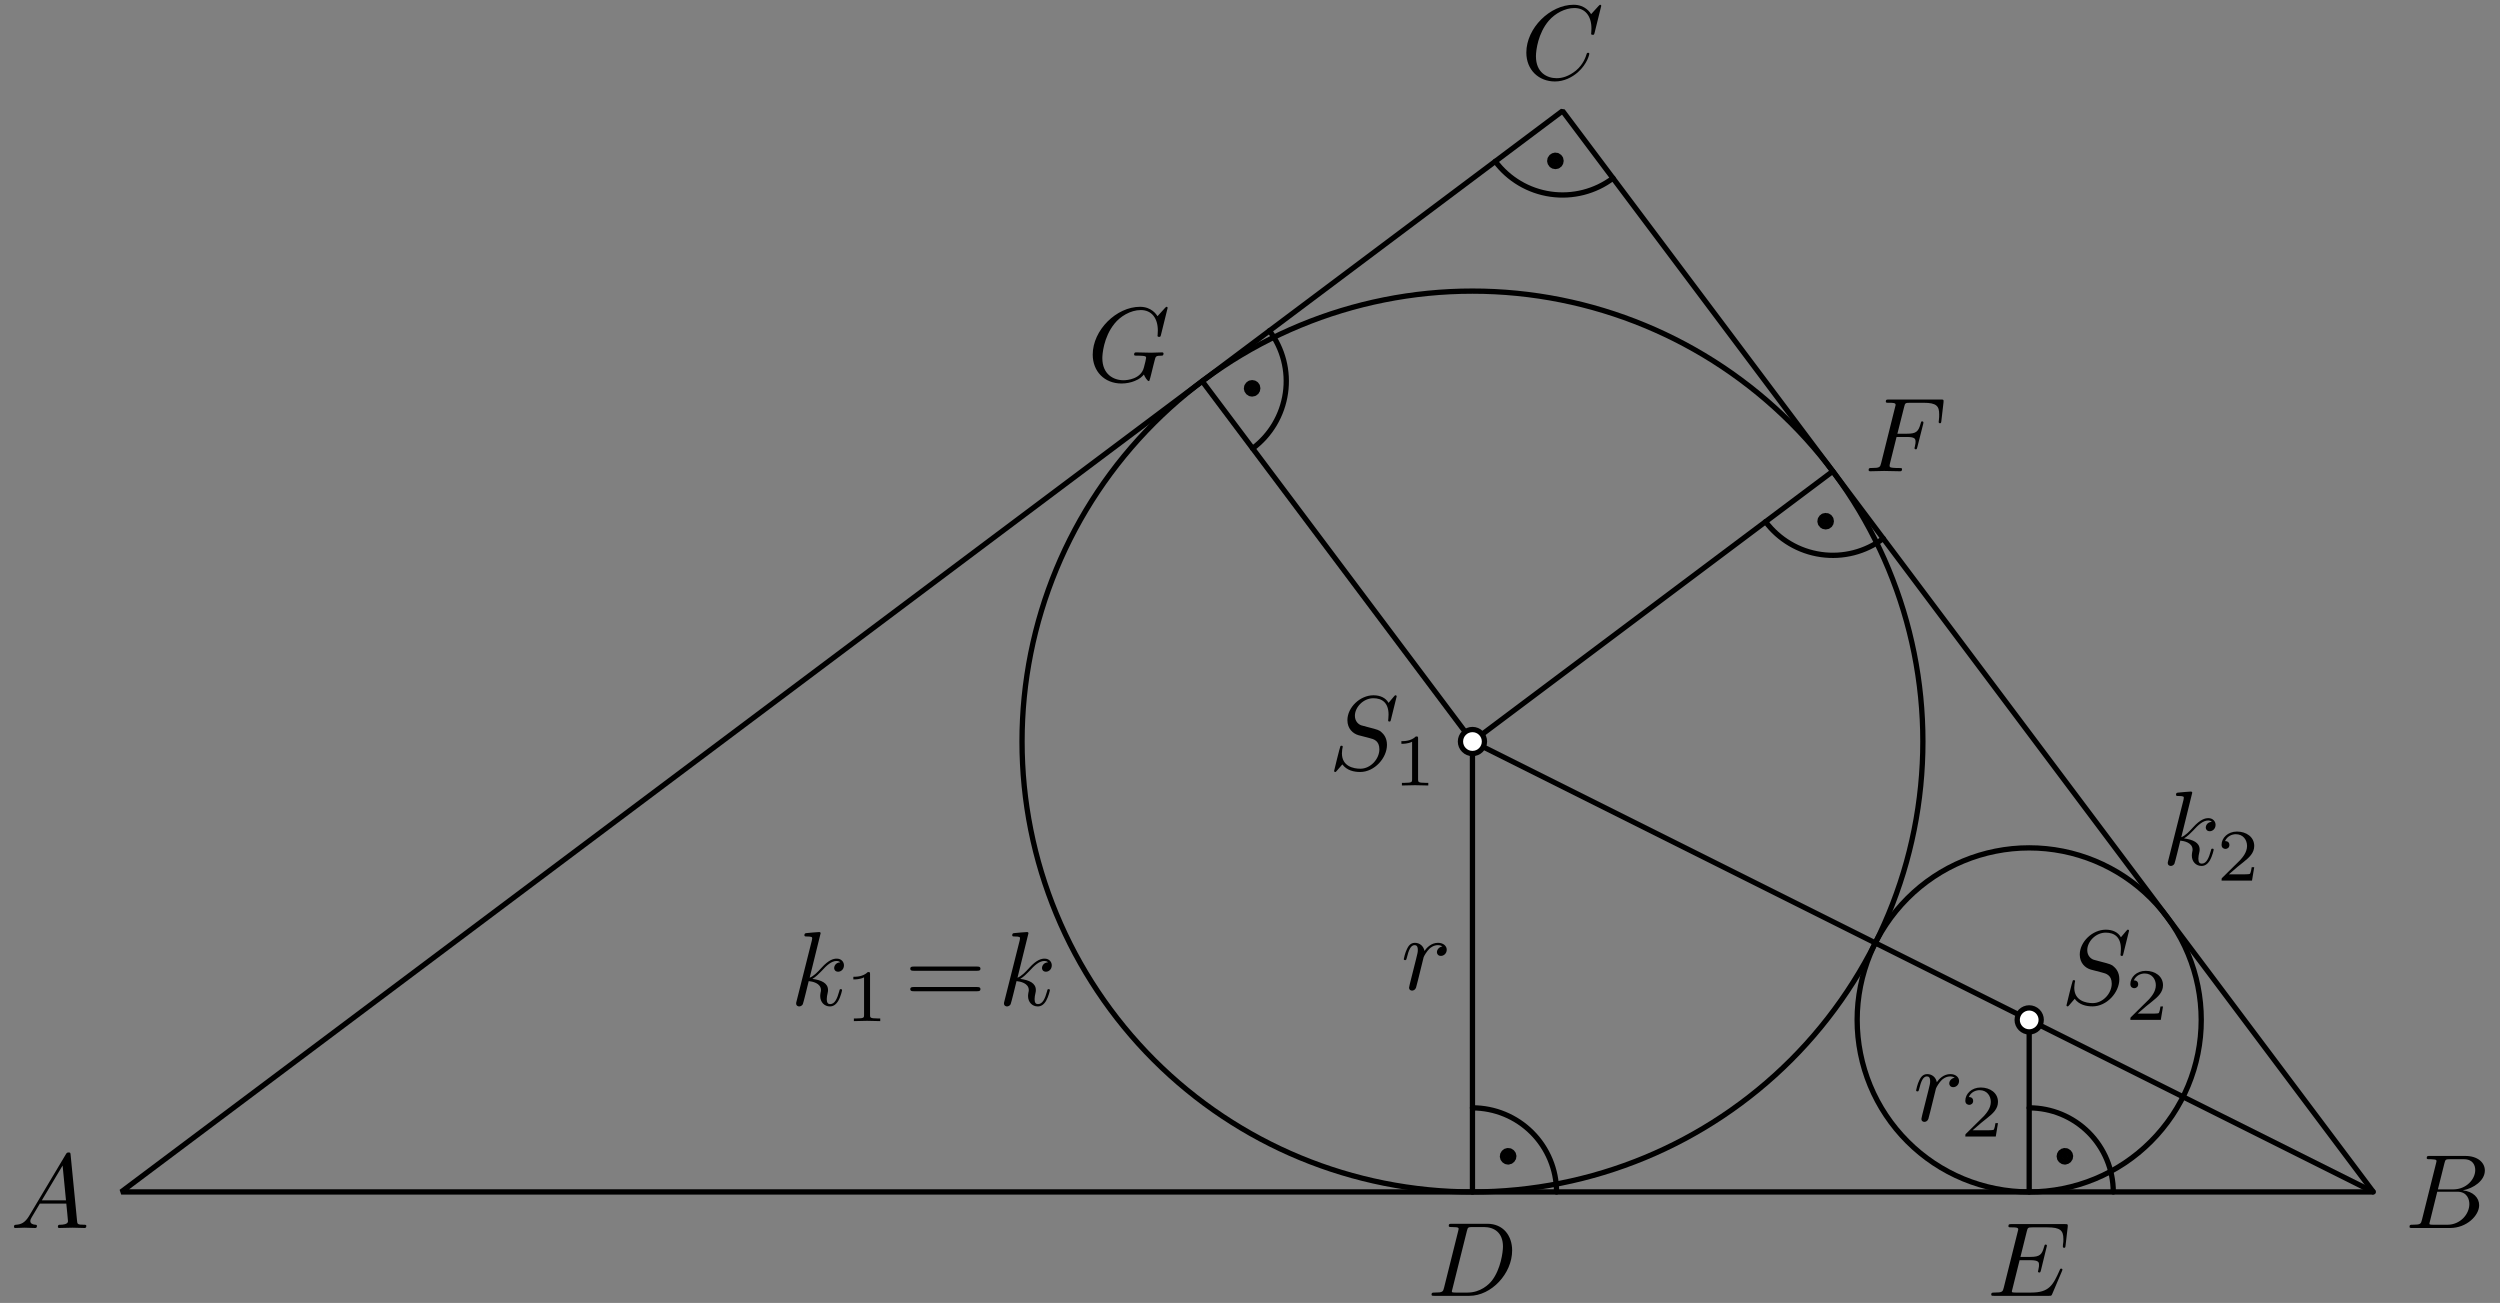 <?xml version='1.0' encoding='UTF-8'?>
<!-- This file was generated by dvisvgm 3.1.1 -->
<svg version='1.1' xmlns='http://www.w3.org/2000/svg' xmlns:xlink='http://www.w3.org/1999/xlink' width='236pt' height='123pt' viewBox='0 -123 236 123'>
<rect x="0" y="-123" width="236" height="123" fill="#808080" stroke="none"/>
<g id='page1'>
<g transform='matrix(1 0 0 -1 0 0)'>
<path d='M11.441 10.481H224.039L147.504 112.527Z' stroke='#000' fill='none' stroke-width='.5' stroke-miterlimit='10' stroke-linejoin='bevel'/>
<path d='M181.52 53C181.52 64.277 177.039 75.09 169.066 83.066C161.09 91.039 150.277 95.519 139 95.519C127.723 95.519 116.91 91.039 108.934 83.066C100.961 75.09 96.48 64.277 96.48 53C96.48 41.723 100.961 30.91 108.934 22.934C116.91 14.961 127.723 10.481 139 10.481C150.277 10.481 161.09 14.961 169.066 22.934C177.039 30.91 181.52 41.723 181.52 53Z' stroke='#000' fill='none' stroke-width='.5' stroke-miterlimit='10' stroke-linejoin='bevel'/>
<path d='M207.797 26.723C207.797 31.027 206.086 35.16 203.039 38.207C199.996 41.25 195.863 42.961 191.555 42.961C187.25 42.961 183.117 41.25 180.074 38.207C177.027 35.16 175.316 31.027 175.316 26.723C175.316 22.414 177.027 18.285 180.074 15.238C183.117 12.191 187.25 10.481 191.555 10.481C195.863 10.481 199.996 12.191 203.039 15.238C206.086 18.285 207.797 22.414 207.797 26.723Z' stroke='#000' fill='none' stroke-width='.5' stroke-miterlimit='10' stroke-linejoin='bevel'/>
<path d='M224.039 10.481L139 53V10.481' stroke='#000' fill='none' stroke-width='.5' stroke-miterlimit='10' stroke-linecap='round' stroke-linejoin='round'/>
<path d='M191.555 26.723V10.481' stroke='#000' fill='none' stroke-width='.5' stroke-miterlimit='10' stroke-linecap='round' stroke-linejoin='round'/>
<path d='M173.016 78.512L139 53L113.488 87.016' stroke='#000' fill='none' stroke-width='.5' stroke-miterlimit='10' stroke-linecap='round' stroke-linejoin='round'/>
<path d='M118.25 80.668C119.934 81.93 121.047 83.809 121.344 85.894C121.644 87.977 121.102 90.094 119.836 91.777' stroke='#000' fill='none' stroke-width='.5' stroke-miterlimit='10' stroke-linecap='round' stroke-linejoin='round'/>
<path d='M118.484 86.344C118.484 86.418 118.457 86.488 118.402 86.543C118.352 86.598 118.277 86.625 118.203 86.625C118.129 86.625 118.055 86.598 118.004 86.543C117.949 86.488 117.918 86.418 117.918 86.344C117.918 86.266 117.949 86.195 118.004 86.141C118.055 86.09 118.129 86.059 118.203 86.059C118.277 86.059 118.352 86.09 118.402 86.141C118.457 86.195 118.484 86.266 118.484 86.344Z'/>
<path d='M118.484 86.344C118.484 86.418 118.457 86.488 118.402 86.543C118.352 86.598 118.277 86.625 118.203 86.625C118.129 86.625 118.055 86.598 118.004 86.543C117.949 86.488 117.918 86.418 117.918 86.344C117.918 86.266 117.949 86.195 118.004 86.141C118.055 86.09 118.129 86.059 118.203 86.059C118.277 86.059 118.352 86.09 118.402 86.141C118.457 86.195 118.484 86.266 118.484 86.344Z' stroke='#000' fill='none' stroke-miterlimit='10' stroke-linecap='round' stroke-linejoin='round'/>
<path d='M141.156 107.766C142.418 106.082 144.297 104.969 146.383 104.672C148.465 104.375 150.582 104.914 152.266 106.18' stroke='#000' fill='none' stroke-width='.5' stroke-miterlimit='10' stroke-linecap='round' stroke-linejoin='round'/>
<path d='M147.113 107.812C147.113 107.891 147.086 107.961 147.031 108.016C146.98 108.066 146.906 108.098 146.832 108.098S146.684 108.066 146.633 108.016C146.578 107.961 146.547 107.891 146.547 107.812C146.547 107.738 146.578 107.668 146.633 107.613C146.684 107.559 146.758 107.531 146.832 107.531S146.98 107.559 147.031 107.613C147.086 107.668 147.113 107.738 147.113 107.812Z'/>
<path d='M147.113 107.812C147.113 107.891 147.086 107.961 147.031 108.016C146.98 108.066 146.906 108.098 146.832 108.098S146.684 108.066 146.633 108.016C146.578 107.961 146.547 107.891 146.547 107.812C146.547 107.738 146.578 107.668 146.633 107.613C146.684 107.559 146.758 107.531 146.832 107.531S146.98 107.559 147.031 107.613C147.086 107.668 147.113 107.738 147.113 107.812Z' stroke='#000' fill='none' stroke-miterlimit='10' stroke-linecap='round' stroke-linejoin='round'/>
<path d='M166.668 73.75C167.93 72.066 169.809 70.953 171.895 70.656C173.977 70.356 176.094 70.898 177.777 72.164' stroke='#000' fill='none' stroke-width='.5' stroke-miterlimit='10' stroke-linecap='round' stroke-linejoin='round'/>
<path d='M172.625 73.797C172.625 73.871 172.598 73.945 172.543 74C172.492 74.051 172.418 74.082 172.344 74.082S172.195 74.051 172.145 74C172.09 73.945 172.059 73.871 172.059 73.797S172.09 73.648 172.145 73.598C172.195 73.543 172.27 73.516 172.344 73.516S172.492 73.543 172.543 73.598C172.598 73.648 172.625 73.723 172.625 73.797Z'/>
<path d='M172.625 73.797C172.625 73.871 172.598 73.945 172.543 74C172.492 74.051 172.418 74.082 172.344 74.082S172.195 74.051 172.145 74C172.09 73.945 172.059 73.871 172.059 73.797S172.09 73.648 172.145 73.598C172.195 73.543 172.27 73.516 172.344 73.516S172.492 73.543 172.543 73.598C172.598 73.648 172.625 73.723 172.625 73.797Z' stroke='#000' fill='none' stroke-miterlimit='10' stroke-linecap='round' stroke-linejoin='round'/>
<path d='M146.938 10.48C146.938 12.586 146.102 14.605 144.613 16.094C143.125 17.582 141.105 18.418 139 18.418' stroke='#000' fill='none' stroke-width='.5' stroke-miterlimit='10' stroke-linecap='round' stroke-linejoin='round'/>
<path d='M142.652 13.848C142.652 13.922 142.621 13.996 142.566 14.047C142.516 14.102 142.441 14.133 142.367 14.133S142.219 14.102 142.168 14.047C142.113 13.996 142.082 13.922 142.082 13.848C142.082 13.773 142.113 13.699 142.168 13.648C142.219 13.594 142.293 13.562 142.367 13.562S142.516 13.594 142.566 13.648C142.621 13.699 142.652 13.773 142.652 13.848Z'/>
<path d='M142.652 13.848C142.652 13.922 142.621 13.996 142.566 14.047C142.516 14.102 142.441 14.133 142.367 14.133S142.219 14.102 142.168 14.047C142.113 13.996 142.082 13.922 142.082 13.848C142.082 13.773 142.113 13.699 142.168 13.648C142.219 13.594 142.293 13.562 142.367 13.562S142.516 13.594 142.566 13.648C142.621 13.699 142.652 13.773 142.652 13.848Z' stroke='#000' fill='none' stroke-miterlimit='10' stroke-linecap='round' stroke-linejoin='round'/>
<path d='M199.492 10.48C199.492 12.586 198.656 14.605 197.168 16.094C195.68 17.582 193.66 18.418 191.555 18.418' stroke='#000' fill='none' stroke-width='.5' stroke-miterlimit='10' stroke-linecap='round' stroke-linejoin='round'/>
<path d='M195.207 13.848C195.207 13.922 195.176 13.996 195.125 14.047C195.07 14.102 195 14.133 194.926 14.133C194.848 14.133 194.777 14.102 194.723 14.047C194.672 13.996 194.641 13.922 194.641 13.848C194.641 13.773 194.672 13.699 194.723 13.648C194.777 13.594 194.848 13.562 194.926 13.562C195 13.562 195.07 13.594 195.125 13.648C195.176 13.699 195.207 13.773 195.207 13.848Z'/>
<path d='M195.207 13.848C195.207 13.922 195.176 13.996 195.125 14.047C195.07 14.102 195 14.133 194.926 14.133C194.848 14.133 194.777 14.102 194.723 14.047C194.672 13.996 194.641 13.922 194.641 13.848C194.641 13.773 194.672 13.699 194.723 13.648C194.777 13.594 194.848 13.562 194.926 13.562C195 13.562 195.07 13.594 195.125 13.648C195.176 13.699 195.207 13.773 195.207 13.848Z' stroke='#000' fill='none' stroke-miterlimit='10' stroke-linecap='round' stroke-linejoin='round'/>
<path d='M140.133 53C140.133 53.301 140.016 53.59 139.801 53.801C139.59 54.016 139.301 54.133 139 54.133C138.699 54.133 138.41 54.016 138.199 53.801C137.984 53.59 137.867 53.301 137.867 53C137.867 52.699 137.984 52.41 138.199 52.199C138.41 51.984 138.699 51.867 139 51.867C139.301 51.867 139.59 51.984 139.801 52.199C140.016 52.41 140.133 52.699 140.133 53Z' fill='#fff'/>
<path d='M140.133 53C140.133 53.301 140.016 53.59 139.801 53.801C139.59 54.016 139.301 54.133 139 54.133C138.699 54.133 138.41 54.016 138.199 53.801C137.984 53.59 137.867 53.301 137.867 53C137.867 52.699 137.984 52.41 138.199 52.199C138.41 51.984 138.699 51.867 139 51.867C139.301 51.867 139.59 51.984 139.801 52.199C140.016 52.41 140.133 52.699 140.133 53Z' stroke='#000' fill='none' stroke-width='.5' stroke-miterlimit='10' stroke-linecap='round' stroke-linejoin='round'/>
<path d='M192.691 26.723C192.691 27.023 192.57 27.312 192.359 27.523C192.145 27.734 191.856 27.855 191.555 27.855S190.969 27.734 190.754 27.523C190.543 27.312 190.422 27.023 190.422 26.723C190.422 26.422 190.543 26.133 190.754 25.922C190.969 25.707 191.254 25.586 191.555 25.586S192.145 25.707 192.359 25.922C192.57 26.133 192.691 26.422 192.691 26.723Z' fill='#fff'/>
<path d='M192.691 26.723C192.691 27.023 192.57 27.312 192.359 27.523C192.145 27.734 191.856 27.855 191.555 27.855S190.969 27.734 190.754 27.523C190.543 27.312 190.422 27.023 190.422 26.723C190.422 26.422 190.543 26.133 190.754 25.922C190.969 25.707 191.254 25.586 191.555 25.586S192.145 25.707 192.359 25.922C192.57 26.133 192.691 26.422 192.691 26.723Z' stroke='#000' fill='none' stroke-width='.5' stroke-miterlimit='10' stroke-linecap='round' stroke-linejoin='round'/>
<path d='M2.752 8.222C2.354 7.555 1.965 7.415 1.527 7.385C1.408 7.375 1.318 7.375 1.318 7.186C1.318 7.126 1.368 7.077 1.447 7.077C1.716 7.077 2.025 7.106 2.304 7.106C2.633 7.106 2.981 7.077 3.3 7.077C3.36 7.077 3.49 7.077 3.49 7.266C3.49 7.375 3.4 7.385 3.33 7.385C3.101 7.405 2.862 7.485 2.862 7.734C2.862 7.853 2.922 7.963 3.001 8.102L3.758 9.377H6.259C6.279 9.168 6.418 7.814 6.418 7.714C6.418 7.415 5.9 7.385 5.701 7.385C5.561 7.385 5.462 7.385 5.462 7.186C5.462 7.077 5.581 7.077 5.601 7.077C6.01 7.077 6.438 7.106 6.846 7.106C7.095 7.106 7.723 7.077 7.972 7.077C8.032 7.077 8.151 7.077 8.151 7.276C8.151 7.385 8.052 7.385 7.922 7.385C7.305 7.385 7.305 7.455 7.275 7.744L6.667 13.97C6.647 14.169 6.647 14.209 6.478 14.209C6.318 14.209 6.279 14.139 6.219 14.039L2.752 8.222ZM3.948 9.686L5.91 12.974L6.229 9.686H3.948Z'/>
<path d='M228.633 7.853C228.533 7.465 228.514 7.385 227.726 7.385C227.557 7.385 227.458 7.385 227.458 7.186C227.458 7.077 227.547 7.077 227.726 7.077H231.283C232.857 7.077 234.032 8.252 234.032 9.228C234.032 9.945 233.454 10.523 232.488 10.633C233.524 10.822 234.57 11.559 234.57 12.505C234.57 13.242 233.912 13.88 232.717 13.88H229.37C229.181 13.88 229.081 13.88 229.081 13.681C229.081 13.571 229.171 13.571 229.36 13.571C229.38 13.571 229.569 13.571 229.739 13.551C229.918 13.531 230.008 13.521 230.008 13.392C230.008 13.352 229.998 13.322 229.968 13.203L228.633 7.853ZM230.137 10.722L230.755 13.193C230.845 13.541 230.864 13.571 231.293 13.571H232.578C233.454 13.571 233.663 12.983 233.663 12.545C233.663 11.669 232.807 10.722 231.591 10.722H230.137ZM229.689 7.385C229.549 7.385 229.53 7.385 229.47 7.395C229.37 7.405 229.34 7.415 229.34 7.495C229.34 7.525 229.34 7.545 229.39 7.724L230.077 10.503H231.96C232.916 10.503 233.106 9.766 233.106 9.338C233.106 8.351 232.219 7.385 231.044 7.385H229.689Z'/>
<path d='M151.159 122.451C151.159 122.481 151.139 122.551 151.049 122.551C151.019 122.551 151.01 122.541 150.9 122.431L150.203 121.665C150.113 121.804 149.655 122.551 148.549 122.551C146.328 122.551 144.086 120.35 144.086 118.038C144.086 116.395 145.262 115.309 146.786 115.309C147.652 115.309 148.41 115.708 148.937 116.166C149.864 116.983 150.033 117.889 150.033 117.919C150.033 118.019 149.934 118.019 149.914 118.019C149.854 118.019 149.804 117.999 149.784 117.919C149.695 117.63 149.465 116.923 148.778 116.345C148.091 115.787 147.463 115.618 146.945 115.618C146.049 115.618 144.993 116.136 144.993 117.69C144.993 118.258 145.202 119.871 146.198 121.037C146.806 121.744 147.742 122.242 148.629 122.242C149.645 122.242 150.232 121.475 150.232 120.32C150.232 119.921 150.203 119.911 150.203 119.812C150.203 119.712 150.312 119.712 150.352 119.712C150.482 119.712 150.482 119.732 150.531 119.911L151.159 122.451Z'/>
<path d='M131.847 57.266C131.847 57.296 131.827 57.366 131.737 57.366C131.687 57.366 131.677 57.356 131.558 57.216L131.08 56.649C130.821 57.117 130.303 57.366 129.655 57.366C128.39 57.366 127.195 56.22 127.195 55.015C127.195 54.208 127.722 53.75 128.231 53.6L129.297 53.322C129.665 53.232 130.213 53.083 130.213 52.266C130.213 51.369 129.396 50.433 128.42 50.433C127.782 50.433 126.677 50.652 126.677 51.887C126.677 52.126 126.727 52.365 126.737 52.425C126.746 52.465 126.756 52.475 126.756 52.495C126.756 52.595 126.687 52.605 126.637 52.605C126.587 52.605 126.567 52.595 126.537 52.565C126.498 52.525 125.94 50.254 125.94 50.224C125.94 50.164 125.989 50.124 126.049 50.124C126.099 50.124 126.109 50.134 126.228 50.274L126.717 50.841C127.145 50.264 127.822 50.124 128.4 50.124C129.755 50.124 130.93 51.449 130.93 52.684C130.93 53.371 130.592 53.71 130.442 53.85C130.213 54.079 130.063 54.119 129.177 54.348C128.958 54.407 128.599 54.507 128.51 54.527C128.241 54.617 127.902 54.905 127.902 55.434C127.902 56.24 128.699 57.087 129.645 57.087C130.472 57.087 131.08 56.659 131.08 55.543C131.08 55.224 131.04 55.045 131.04 54.985C131.04 54.975 131.04 54.885 131.159 54.885C131.259 54.885 131.269 54.915 131.309 55.085L131.847 57.266Z'/>
<path d='M133.867 53.285C133.867 53.473 133.853 53.48 133.658 53.48C133.212 53.041 132.577 53.034 132.291 53.034V52.783C132.458 52.783 132.919 52.783 133.302 52.978V49.421C133.302 49.191 133.302 49.1 132.605 49.1H132.34V48.849C132.465 48.856 133.323 48.877 133.581 48.877C133.798 48.877 134.676 48.856 134.83 48.849V49.1H134.565C133.867 49.1 133.867 49.191 133.867 49.421V53.285Z'/>
<path d='M200.982 35.139C200.982 35.169 200.962 35.239 200.872 35.239C200.822 35.239 200.812 35.229 200.693 35.089L200.215 34.522C199.956 34.99 199.437 35.239 198.79 35.239C197.525 35.239 196.33 34.093 196.33 32.888C196.33 32.081 196.857 31.623 197.366 31.473L198.431 31.195C198.8 31.105 199.348 30.956 199.348 30.139C199.348 29.242 198.531 28.306 197.555 28.306C196.917 28.306 195.811 28.525 195.811 29.76C195.811 29.999 195.862 30.238 195.871 30.298C195.881 30.338 195.891 30.348 195.891 30.368C195.891 30.467 195.821 30.477 195.772 30.477C195.722 30.477 195.702 30.467 195.672 30.437C195.632 30.398 195.075 28.127 195.075 28.096C195.075 28.037 195.124 27.997 195.184 27.997C195.234 27.997 195.244 28.007 195.363 28.146L195.851 28.714C196.28 28.137 196.957 27.997 197.535 27.997C198.89 27.997 200.065 29.322 200.065 30.557C200.065 31.244 199.726 31.583 199.577 31.722C199.348 31.951 199.198 31.991 198.312 32.221C198.093 32.28 197.734 32.38 197.645 32.4C197.376 32.49 197.037 32.778 197.037 33.306C197.037 34.113 197.834 34.96 198.78 34.96C199.607 34.96 200.215 34.532 200.215 33.416C200.215 33.097 200.175 32.918 200.175 32.858C200.175 32.848 200.175 32.758 200.294 32.758C200.394 32.758 200.404 32.788 200.444 32.958L200.982 35.139Z'/>
<path d='M204.188 27.991H203.951C203.93 27.838 203.86 27.426 203.769 27.356C203.714 27.314 203.176 27.314 203.079 27.314H201.796C202.528 27.963 202.772 28.159 203.19 28.486C203.707 28.898 204.188 29.331 204.188 29.993C204.188 30.837 203.449 31.353 202.556 31.353C201.691 31.353 201.105 30.746 201.105 30.105C201.105 29.749 201.405 29.714 201.475 29.714C201.642 29.714 201.844 29.833 201.844 30.084C201.844 30.209 201.796 30.453 201.433 30.453C201.649 30.949 202.123 31.102 202.451 31.102C203.149 31.102 203.511 30.558 203.511 29.993C203.511 29.386 203.079 28.905 202.856 28.654L201.174 26.994C201.105 26.931 201.105 26.917 201.105 26.722H203.979L204.188 27.991Z'/>
<path d='M133.105 30.183C133.075 30.034 133.015 29.805 133.015 29.755C133.015 29.576 133.155 29.486 133.304 29.486C133.424 29.486 133.603 29.566 133.673 29.765C133.693 29.805 134.032 31.16 134.071 31.339C134.151 31.667 134.33 32.365 134.39 32.634C134.43 32.763 134.709 33.231 134.948 33.45C135.028 33.52 135.317 33.779 135.745 33.779C136.004 33.779 136.153 33.66 136.163 33.66C135.864 33.61 135.645 33.371 135.645 33.112C135.645 32.952 135.755 32.763 136.024 32.763C136.293 32.763 136.572 32.992 136.572 33.351C136.572 33.7 136.253 33.998 135.745 33.998C135.097 33.998 134.659 33.51 134.47 33.231C134.39 33.679 134.032 33.998 133.563 33.998C133.105 33.998 132.916 33.61 132.826 33.431C132.647 33.092 132.517 32.494 132.517 32.464C132.517 32.365 132.617 32.365 132.637 32.365C132.737 32.365 132.747 32.374 132.806 32.594C132.976 33.301 133.175 33.779 133.534 33.779C133.703 33.779 133.842 33.7 133.842 33.321C133.842 33.112 133.812 33.002 133.683 32.484L133.105 30.183Z'/>
<path d='M181.469 17.791C181.439 17.642 181.379 17.413 181.379 17.363C181.379 17.183 181.519 17.094 181.668 17.094C181.788 17.094 181.967 17.174 182.037 17.373C182.057 17.413 182.395 18.768 182.435 18.947C182.515 19.275 182.694 19.973 182.754 20.242C182.794 20.371 183.073 20.84 183.312 21.058C183.392 21.128 183.68 21.387 184.109 21.387C184.368 21.387 184.517 21.268 184.527 21.268C184.228 21.218 184.009 20.979 184.009 20.72C184.009 20.56 184.119 20.371 184.388 20.371C184.656 20.371 184.936 20.6 184.936 20.959C184.936 21.308 184.617 21.606 184.109 21.606C183.461 21.606 183.023 21.118 182.834 20.84C182.754 21.288 182.395 21.606 181.927 21.606C181.469 21.606 181.28 21.218 181.19 21.038C181.011 20.7 180.881 20.102 180.881 20.072C180.881 19.973 180.981 19.973 181.001 19.973C181.101 19.973 181.111 19.983 181.17 20.202C181.34 20.909 181.539 21.387 181.897 21.387C182.067 21.387 182.206 21.308 182.206 20.929C182.206 20.72 182.176 20.61 182.047 20.092L181.469 17.791Z'/>
<path d='M188.61 16.978H188.372C188.351 16.825 188.282 16.413 188.191 16.344C188.135 16.302 187.598 16.302 187.5 16.302H186.217C186.949 16.951 187.194 17.146 187.612 17.474C188.128 17.885 188.61 18.318 188.61 18.98C188.61 19.824 187.87 20.34 186.977 20.34C186.112 20.34 185.526 19.734 185.526 19.092C185.526 18.736 185.827 18.701 185.896 18.701C186.064 18.701 186.266 18.82 186.266 19.071C186.266 19.197 186.217 19.441 185.854 19.441C186.071 19.936 186.545 20.089 186.873 20.089C187.57 20.089 187.933 19.545 187.933 18.98C187.933 18.373 187.5 17.892 187.277 17.641L185.596 15.981C185.526 15.918 185.526 15.904 185.526 15.709H188.4L188.61 16.978Z'/>
<path d='M77.468 34.905C77.468 34.915 77.468 35.015 77.339 35.015C77.11 35.015 76.382 34.935 76.123 34.915C76.044 34.905 75.934 34.895 75.934 34.716C75.934 34.596 76.024 34.596 76.173 34.596C76.651 34.596 76.671 34.527 76.671 34.427L76.641 34.228L75.197 28.49C75.157 28.351 75.157 28.331 75.157 28.271C75.157 28.042 75.356 27.992 75.446 27.992C75.576 27.992 75.725 28.082 75.785 28.201C75.835 28.291 76.283 30.134 76.342 30.383C76.681 30.353 77.498 30.194 77.498 29.536C77.498 29.466 77.498 29.427 77.468 29.327C77.448 29.207 77.428 29.088 77.428 28.978C77.428 28.39 77.827 27.992 78.345 27.992C78.644 27.992 78.912 28.151 79.132 28.52C79.381 28.958 79.49 29.506 79.49 29.526C79.49 29.626 79.4 29.626 79.371 29.626C79.271 29.626 79.261 29.586 79.231 29.447C79.032 28.719 78.803 28.212 78.365 28.212C78.175 28.212 78.046 28.321 78.046 28.68C78.046 28.849 78.086 29.078 78.126 29.237C78.165 29.407 78.165 29.447 78.165 29.546C78.165 30.194 77.538 30.482 76.691 30.592C77 30.771 77.319 31.09 77.548 31.329C78.026 31.857 78.484 32.285 78.972 32.285C79.032 32.285 79.042 32.285 79.062 32.276C79.181 32.255 79.192 32.255 79.271 32.196C79.291 32.186 79.291 32.176 79.311 32.156C78.833 32.126 78.743 31.738 78.743 31.618C78.743 31.459 78.853 31.27 79.122 31.27C79.381 31.27 79.67 31.489 79.67 31.877C79.67 32.176 79.441 32.505 78.992 32.505C78.713 32.505 78.255 32.425 77.538 31.628C77.199 31.25 76.811 30.851 76.432 30.702L77.468 34.905Z'/>
<path d='M82.132 31.044C82.132 31.232 82.119 31.239 81.923 31.239C81.477 30.799 80.842 30.792 80.556 30.792V30.541C80.724 30.541 81.184 30.541 81.567 30.736V27.179C81.567 26.949 81.567 26.859 80.87 26.859H80.605V26.607C80.731 26.614 81.588 26.635 81.847 26.635C82.063 26.635 82.942 26.614 83.095 26.607V26.859H82.83C82.132 26.859 82.132 26.949 82.132 27.179V31.044Z'/>
<path d='M92.216 31.359C92.365 31.359 92.554 31.359 92.554 31.558C92.554 31.757 92.365 31.757 92.226 31.757H86.259C86.119 31.757 85.93 31.757 85.93 31.558C85.93 31.359 86.119 31.359 86.269 31.359H92.216ZM92.226 29.427C92.365 29.427 92.554 29.427 92.554 29.626C92.554 29.825 92.365 29.825 92.216 29.825H86.269C86.119 29.825 85.93 29.825 85.93 29.626C85.93 29.427 86.119 29.427 86.259 29.427H92.226Z'/>
<path d='M97.087 34.905C97.087 34.915 97.087 35.015 96.957 35.015C96.728 35.015 96.001 34.935 95.742 34.915C95.662 34.905 95.553 34.895 95.553 34.716C95.553 34.596 95.642 34.596 95.792 34.596C96.27 34.596 96.29 34.527 96.29 34.427L96.26 34.228L94.816 28.49C94.776 28.351 94.776 28.331 94.776 28.271C94.776 28.042 94.975 27.992 95.065 27.992C95.194 27.992 95.344 28.082 95.403 28.201C95.453 28.291 95.901 30.134 95.961 30.383C96.3 30.353 97.117 30.194 97.117 29.536C97.117 29.466 97.117 29.427 97.087 29.327C97.067 29.207 97.047 29.088 97.047 28.978C97.047 28.39 97.445 27.992 97.963 27.992C98.262 27.992 98.531 28.151 98.75 28.52C98.999 28.958 99.109 29.506 99.109 29.526C99.109 29.626 99.019 29.626 98.989 29.626C98.89 29.626 98.88 29.586 98.85 29.447C98.651 28.719 98.422 28.212 97.983 28.212C97.794 28.212 97.665 28.321 97.665 28.68C97.665 28.849 97.704 29.078 97.744 29.237C97.784 29.407 97.784 29.447 97.784 29.546C97.784 30.194 97.157 30.482 96.31 30.592C96.618 30.771 96.937 31.09 97.166 31.329C97.644 31.857 98.103 32.285 98.591 32.285C98.651 32.285 98.661 32.285 98.681 32.276C98.8 32.255 98.81 32.255 98.89 32.196C98.91 32.186 98.91 32.176 98.93 32.156C98.451 32.126 98.362 31.738 98.362 31.618C98.362 31.459 98.471 31.27 98.74 31.27C98.999 31.27 99.288 31.489 99.288 31.877C99.288 32.176 99.059 32.505 98.611 32.505C98.332 32.505 97.874 32.425 97.157 31.628C96.818 31.25 96.43 30.851 96.051 30.702L97.087 34.905Z'/>
<path d='M206.948 48.167C206.948 48.177 206.948 48.277 206.819 48.277C206.59 48.277 205.863 48.197 205.604 48.177C205.524 48.167 205.414 48.157 205.414 47.978C205.414 47.858 205.504 47.858 205.654 47.858C206.132 47.858 206.152 47.789 206.152 47.689L206.122 47.49L204.678 41.752C204.637 41.613 204.637 41.593 204.637 41.533C204.637 41.304 204.837 41.254 204.927 41.254C205.056 41.254 205.205 41.344 205.265 41.463C205.315 41.553 205.763 43.396 205.823 43.645C206.162 43.615 206.978 43.456 206.978 42.798C206.978 42.728 206.978 42.688 206.948 42.589C206.929 42.469 206.909 42.35 206.909 42.24C206.909 41.653 207.307 41.254 207.825 41.254C208.124 41.254 208.393 41.413 208.612 41.782C208.861 42.22 208.971 42.768 208.971 42.788C208.971 42.888 208.881 42.888 208.851 42.888C208.752 42.888 208.742 42.848 208.712 42.708C208.512 41.981 208.283 41.473 207.845 41.473C207.656 41.473 207.526 41.583 207.526 41.942C207.526 42.111 207.566 42.34 207.606 42.499C207.646 42.669 207.646 42.708 207.646 42.808C207.646 43.456 207.018 43.744 206.172 43.854C206.48 44.033 206.799 44.352 207.028 44.591C207.506 45.119 207.965 45.547 208.453 45.547C208.512 45.547 208.523 45.547 208.542 45.538C208.662 45.517 208.672 45.517 208.752 45.458C208.772 45.448 208.772 45.438 208.791 45.418C208.313 45.388 208.223 45 208.223 44.88C208.223 44.721 208.333 44.532 208.602 44.532C208.861 44.532 209.15 44.751 209.15 45.139C209.15 45.438 208.921 45.767 208.472 45.767C208.194 45.767 207.736 45.687 207.018 44.89C206.68 44.512 206.291 44.113 205.912 43.964L206.948 48.167Z'/>
<path d='M212.799 41.139H212.562C212.541 40.985 212.471 40.574 212.38 40.504C212.325 40.462 211.787 40.462 211.69 40.462H210.406C211.138 41.111 211.383 41.306 211.801 41.634C212.318 42.046 212.799 42.478 212.799 43.141C212.799 43.985 212.06 44.501 211.167 44.501C210.302 44.501 209.716 43.894 209.716 43.252C209.716 42.897 210.016 42.862 210.085 42.862C210.253 42.862 210.455 42.98 210.455 43.231C210.455 43.357 210.406 43.601 210.043 43.601C210.26 44.096 210.734 44.25 211.062 44.25C211.76 44.25 212.122 43.706 212.122 43.141C212.122 42.534 211.69 42.053 211.466 41.802L209.785 40.141C209.716 40.079 209.716 40.065 209.716 39.869H212.589L212.799 41.139Z'/>
<path d='M136.321 1.449C136.222 1.061 136.202 .981 135.415 .981C135.246 .981 135.136 .981 135.136 .792C135.136 .673 135.226 .673 135.415 .673H138.712C140.784 .673 142.746 2.774 142.746 4.956C142.746 6.36 141.9 7.476 140.405 7.476H137.058C136.869 7.476 136.76 7.476 136.76 7.287C136.76 7.167 136.849 7.167 137.048 7.167C137.178 7.167 137.357 7.157 137.477 7.147C137.636 7.128 137.696 7.098 137.696 6.988C137.696 6.948 137.686 6.918 137.656 6.799L136.321 1.449ZM138.473 6.789C138.562 7.137 138.583 7.167 139.011 7.167H140.077C141.053 7.167 141.88 6.639 141.88 5.324C141.88 4.836 141.681 3.203 140.834 2.107C140.545 1.738 139.758 .981 138.533 .981H137.407C137.268 .981 137.248 .981 137.188 .991C137.088 1.001 137.058 1.011 137.058 1.091C137.058 1.121 137.058 1.141 137.108 1.32L138.473 6.789Z'/>
<path d='M194.645 2.994C194.665 3.043 194.695 3.113 194.695 3.133C194.695 3.143 194.695 3.243 194.575 3.243C194.485 3.243 194.465 3.183 194.446 3.123C193.798 1.649 193.429 .981 191.726 .981H190.272C190.132 .981 190.113 .981 190.053 .991C189.953 1.001 189.923 1.011 189.923 1.091C189.923 1.121 189.923 1.141 189.973 1.32L190.65 4.039H191.637C192.483 4.039 192.483 3.83 192.483 3.581C192.483 3.512 192.483 3.392 192.413 3.093C192.393 3.043 192.383 3.014 192.383 2.983C192.383 2.934 192.423 2.874 192.513 2.874C192.593 2.874 192.623 2.924 192.662 3.073L193.23 5.404C193.23 5.464 193.18 5.514 193.111 5.514C193.021 5.514 193.001 5.454 192.971 5.334C192.762 4.577 192.583 4.348 191.666 4.348H190.73L191.327 6.749C191.417 7.098 191.427 7.137 191.866 7.137H193.27C194.485 7.137 194.784 6.848 194.784 6.032C194.784 5.793 194.784 5.773 194.744 5.504C194.744 5.444 194.734 5.374 194.734 5.324C194.734 5.275 194.764 5.205 194.854 5.205C194.963 5.205 194.973 5.265 194.993 5.454L195.192 7.177C195.222 7.446 195.173 7.446 194.924 7.446H189.893C189.694 7.446 189.594 7.446 189.594 7.247C189.594 7.137 189.684 7.137 189.873 7.137C190.242 7.137 190.521 7.137 190.521 6.958C190.521 6.918 190.521 6.898 190.471 6.719L189.156 1.449C189.057 1.061 189.037 .981 188.25 .981C188.08 .981 187.971 .981 187.971 .792C187.971 .673 188.06 .673 188.25 .673H193.419C193.649 .673 193.658 .683 193.728 .842L194.645 2.994Z'/>
<path d='M179.035 81.749H180.001C180.748 81.749 180.828 81.59 180.828 81.301C180.828 81.231 180.828 81.112 180.758 80.813C180.738 80.763 180.728 80.723 180.728 80.704C180.728 80.624 180.788 80.584 180.848 80.584C180.948 80.584 180.948 80.614 180.997 80.793L181.545 82.955C181.575 83.064 181.575 83.084 181.575 83.114C181.575 83.134 181.555 83.224 181.455 83.224S181.346 83.174 181.306 83.014C181.097 82.238 180.868 82.058 180.021 82.058H179.114L179.752 84.588C179.842 84.937 179.852 84.977 180.29 84.977H181.605C182.83 84.977 183.059 84.648 183.059 83.881C183.059 83.652 183.059 83.612 183.03 83.343C183.01 83.213 183.01 83.194 183.01 83.164C183.01 83.114 183.04 83.044 183.129 83.044C183.238 83.044 183.249 83.104 183.268 83.293L183.468 85.017C183.498 85.286 183.448 85.286 183.199 85.286H178.318C178.119 85.286 178.019 85.286 178.019 85.086C178.019 84.977 178.108 84.977 178.298 84.977C178.666 84.977 178.945 84.977 178.945 84.798C178.945 84.758 178.945 84.738 178.895 84.558L177.581 79.289C177.481 78.9 177.461 78.821 176.674 78.821C176.505 78.821 176.395 78.821 176.395 78.632C176.395 78.512 176.515 78.512 176.544 78.512C176.833 78.512 177.571 78.542 177.859 78.542C178.188 78.542 179.015 78.512 179.344 78.512C179.433 78.512 179.553 78.512 179.553 78.701C179.553 78.781 179.493 78.801 179.493 78.811C179.463 78.821 179.443 78.821 179.214 78.821C178.995 78.821 178.945 78.821 178.696 78.841C178.407 78.871 178.378 78.91 178.378 79.04C178.378 79.06 178.378 79.12 178.417 79.269L179.035 81.749Z'/>
<path d='M110.226 93.939C110.226 93.969 110.206 94.038 110.116 94.038C110.086 94.038 110.076 94.028 109.967 93.919L109.269 93.152C109.18 93.291 108.721 94.038 107.616 94.038C105.394 94.038 103.153 91.837 103.153 89.526C103.153 87.942 104.259 86.797 105.873 86.797C106.311 86.797 106.759 86.886 107.118 87.036C107.616 87.235 107.805 87.444 107.984 87.643C108.074 87.394 108.333 87.026 108.433 87.026C108.482 87.026 108.502 87.056 108.502 87.065C108.522 87.085 108.622 87.464 108.672 87.673L108.861 88.44C108.901 88.609 108.951 88.779 108.99 88.948C109.1 89.396 109.11 89.416 109.678 89.426C109.728 89.426 109.837 89.436 109.837 89.625C109.837 89.695 109.787 89.735 109.708 89.735C109.479 89.735 108.891 89.705 108.662 89.705C108.353 89.705 107.576 89.735 107.267 89.735C107.178 89.735 107.058 89.735 107.058 89.536C107.058 89.426 107.138 89.426 107.357 89.426C107.367 89.426 107.656 89.426 107.885 89.406C108.144 89.377 108.194 89.347 108.194 89.217C108.194 89.128 108.084 88.679 107.984 88.311C107.706 87.215 106.41 87.105 106.062 87.105C105.106 87.105 104.06 87.673 104.06 89.197C104.06 89.506 104.159 91.15 105.205 92.445C105.743 93.122 106.709 93.73 107.695 93.73C108.712 93.73 109.299 92.963 109.299 91.807C109.299 91.409 109.269 91.398 109.269 91.299C109.269 91.2 109.379 91.2 109.419 91.2C109.548 91.2 109.548 91.219 109.598 91.398L110.226 93.939Z'/>
</g>
</g>
</svg>